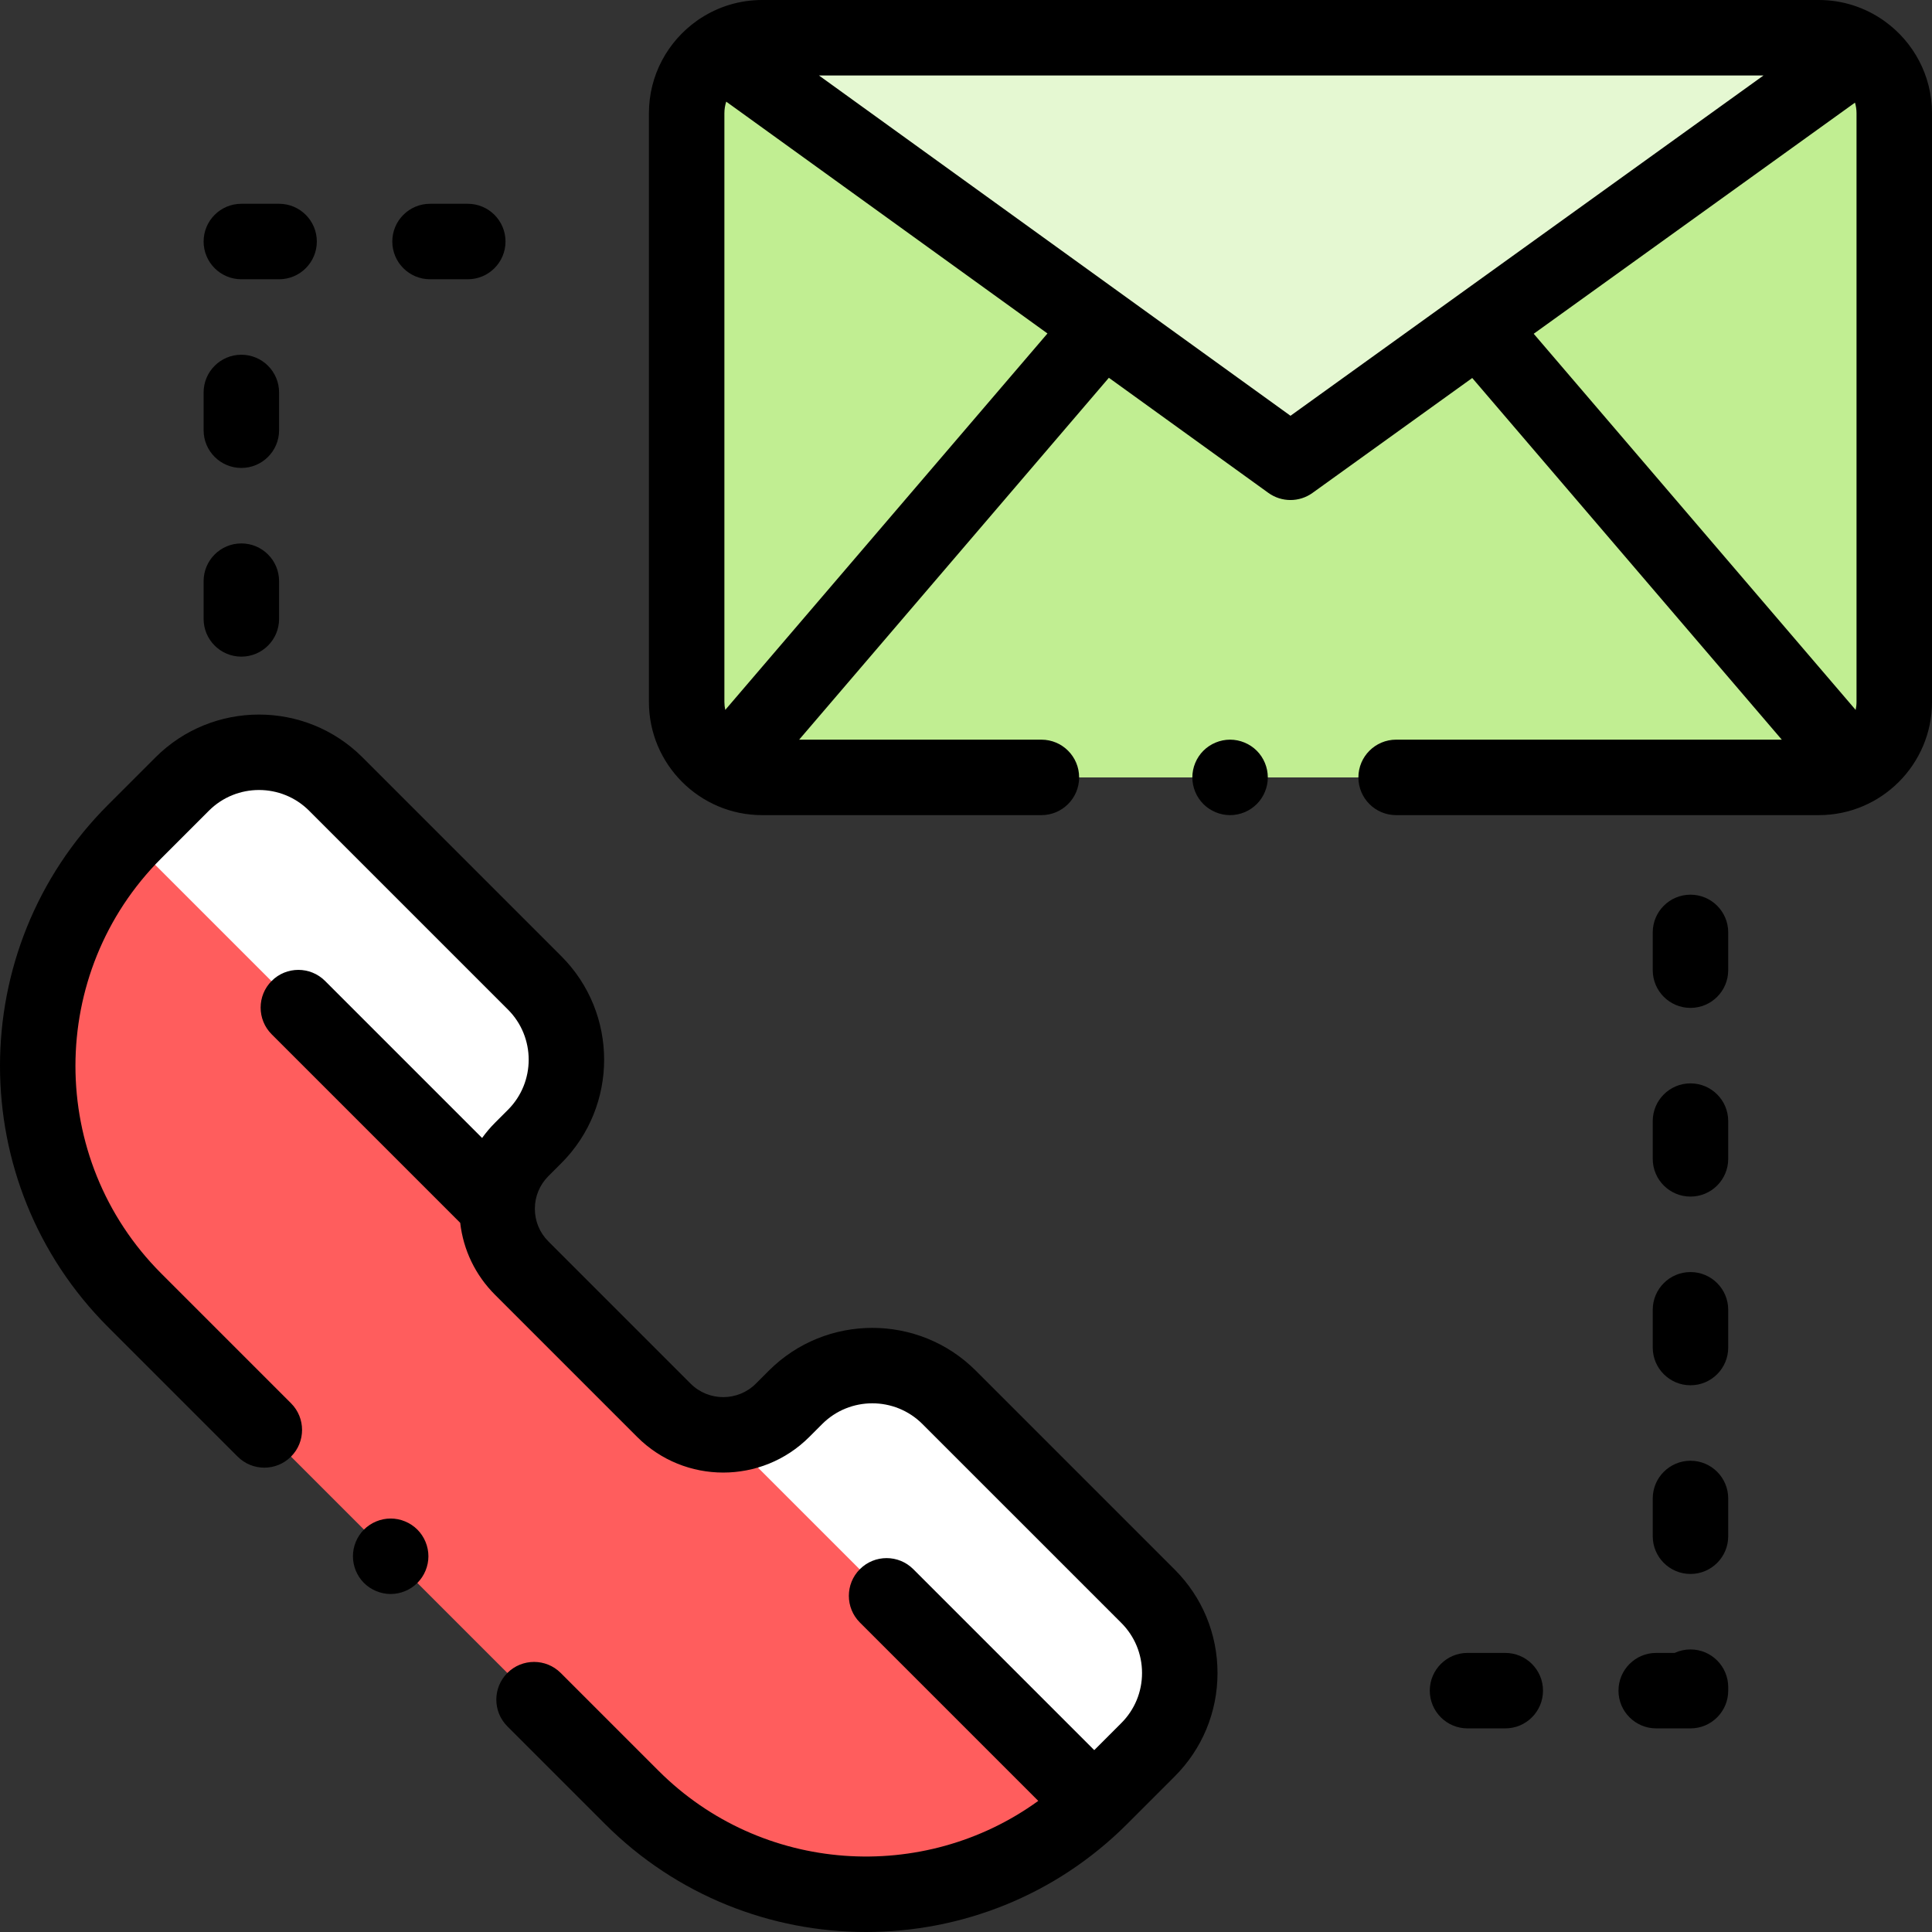 <?xml version="1.0" encoding="iso-8859-1"?>
<!-- Generator: Adobe Illustrator 19.0.0, SVG Export Plug-In . SVG Version: 6.00 Build 0)  -->
<svg version="1.1" id="Capa_1" xmlns="http://www.w3.org/2000/svg" xmlns:xlink="http://www.w3.org/1999/xlink" x="0px" y="0px"
	 viewBox="0 0 512 512" style="enable-background:new 0 0 512 512;" xml:space="preserve">
<rect x="0" y="0" width="512" height="512" fill="#333333" stroke="none"/>
<path id="SVGCleanerId_0" style="fill:#C1EE92;" d="M201.972,10.001h280.025c11.047,0,20.002,8.955,20.002,20.002v156.014
	c0,11.047-8.955,20.002-20.002,20.002H201.972c-11.047,0-20.002-8.955-20.002-20.002V30.003
	C181.97,18.956,190.926,10.001,201.972,10.001z"/>
<g>
	<path id="SVGCleanerId_0_1_" style="fill:#C1EE92;" d="M201.972,10.001h280.025c11.047,0,20.002,8.955,20.002,20.002v156.014
		c0,11.047-8.955,20.002-20.002,20.002H201.972c-11.047,0-20.002-8.955-20.002-20.002V30.003
		C181.97,18.956,190.926,10.001,201.972,10.001z"/>
</g>
<path style="fill:#E5F8D2;" d="M481.997,10.001H201.972c-4.136,0-7.98,1.256-11.169,3.407l151.182,109.103L493.398,13.58
	C490.163,11.329,486.238,10.001,481.997,10.001z"/>
<path style="fill:#FF5D5D;" d="M291.613,476.326l12.608-12.608c11.241-11.241,11.241-29.468,0-40.709l-52.695-52.695
	c-11.241-11.241-29.468-11.241-40.709,0l-3.434,3.434c-8.682,8.682-22.757,8.682-31.439,0l-37.693-37.693
	c-8.682-8.682-8.682-22.757,0-31.439l3.434-3.434c11.241-11.241,11.241-29.468,0-40.709l-52.695-52.695
	c-11.241-11.241-29.468-11.241-40.709,0l-12.608,12.608c-34.292,34.292-34.292,89.891,0,124.184l131.755,131.755
	C201.721,510.619,257.32,510.619,291.613,476.326z"/>
<g>
	<path style="fill:#FFFFFF;" d="M131.765,319.83c0.125-5.518,2.275-11.001,6.487-15.212l3.434-3.434
		c11.241-11.241,11.241-29.468,0-40.709L88.991,207.78c-11.241-11.241-29.468-11.241-40.709,0l-12.608,12.608
		c-0.562,0.562-1.09,1.145-1.633,1.718L131.765,319.83z"/>
	<path style="fill:#FFFFFF;" d="M304.221,423.009l-52.695-52.694c-11.241-11.241-29.468-11.241-40.709,0l-3.434,3.434
		c-4.211,4.211-9.694,6.362-15.212,6.487l97.723,97.724c0.573-0.544,1.156-1.072,1.718-1.634l12.608-12.608
		C315.462,452.477,315.462,434.25,304.221,423.009z"/>
</g>
<path d="M325.983,196.018c-2.63,0-5.21,1.069-7.071,2.93c-1.86,1.86-2.93,4.44-2.93,7.071c0,2.63,1.07,5.21,2.93,7.07
	c1.86,1.86,4.44,2.931,7.071,2.931s5.21-1.07,7.071-2.931c1.86-1.859,2.93-4.439,2.93-7.07c0-2.641-1.07-5.21-2.93-7.071
	C331.194,197.088,328.613,196.018,325.983,196.018z"/>
<path d="M499.488,5.649c-0.112-0.086-0.229-0.164-0.344-0.245C494.28,2.003,488.37,0,481.997,0H201.972
	c-5.974,0-11.539,1.761-16.22,4.782c-0.372,0.218-0.731,0.46-1.077,0.728c-7.679,5.439-12.706,14.386-12.706,24.492v156.014
	c0,16.543,13.459,30.003,30.003,30.003h74.007c5.523,0,10.001-4.478,10.001-10.001c0-5.522-4.477-10.001-10.001-10.001h-64.197
	l82.079-95.902l42.271,30.505c1.747,1.26,3.799,1.891,5.853,1.891c2.048,0,4.096-0.628,5.841-1.883l42.332-30.455l82.031,95.844
	h-102.2c-5.524,0-10.001,4.478-10.001,10.001c0,5.523,4.477,10.001,10.001,10.001h112.01c16.543,0,30.003-13.459,30.003-30.003
	V30.003C512,19.983,507.057,11.101,499.488,5.649z M192.202,188.136c-0.148-0.684-0.231-1.391-0.231-2.119V30.003
	c0-1.07,0.173-2.099,0.486-3.067l85.131,61.436L192.202,188.136z M341.995,110.185L217.03,20.002h250.317L341.995,110.185z
	 M491.591,27.199c0.261,0.891,0.407,1.83,0.407,2.803v156.014c0,0.727-0.083,1.435-0.231,2.119L406.45,88.452L491.591,27.199z"/>
<path d="M447.994,437.118c-1.499,0-2.921,0.33-4.197,0.921h-4.882c-5.524,0-10.001,4.478-10.001,10.001
	c0,5.522,4.477,10.001,10.001,10.001h9.08c5.524,0,10.001-4.478,10.001-10.001v-0.921
	C457.995,441.597,453.518,437.118,447.994,437.118z"/>
<path d="M447.994,387.114c-5.523,0-10.001,4.478-10.001,10.001v10.001c0,5.522,4.477,10.001,10.001,10.001
	c5.524,0,10.001-4.478,10.001-10.001v-10.001C457.995,391.592,453.518,387.114,447.994,387.114z"/>
<path d="M398.911,438.039H388.91c-5.523,0-10.001,4.478-10.001,10.001c0,5.522,4.477,10.001,10.001,10.001h10.001
	c5.523,0,10.001-4.478,10.001-10.001C408.912,442.518,404.434,438.039,398.911,438.039z"/>
<path d="M447.994,237.1c-5.523,0-10.001,4.478-10.001,10.001v10.001c0,5.522,4.477,10.001,10.001,10.001
	c5.524,0,10.001-4.478,10.001-10.001v-10.001C457.995,241.579,453.518,237.1,447.994,237.1z"/>
<path d="M447.994,287.105c-5.523,0-10.001,4.478-10.001,10.001v10.001c0,5.523,4.477,10.001,10.001,10.001
	c5.524,0,10.001-4.478,10.001-10.001v-10.001C457.995,291.583,453.518,287.105,447.994,287.105z"/>
<path d="M447.994,337.109c-5.523,0-10.001,4.478-10.001,10.001v10.001c0,5.522,4.477,10.001,10.001,10.001
	c5.524,0,10.001-4.478,10.001-10.001V347.11C457.995,341.588,453.518,337.109,447.994,337.109z"/>
<path d="M63.96,74.007h10.001c5.523,0,10.001-4.478,10.001-10.001s-4.477-10.001-10.001-10.001H63.96
	c-5.523,0-10.001,4.478-10.001,10.001S58.437,74.007,63.96,74.007z"/>
<path d="M113.964,74.007h10.001c5.523,0,10.001-4.478,10.001-10.001s-4.477-10.001-10.001-10.001h-10.001
	c-5.523,0-10.001,4.478-10.001,10.001S108.442,74.007,113.964,74.007z"/>
<path d="M63.96,124.011c5.523,0,10.001-4.478,10.001-10.001v-10.001c0-5.522-4.477-10.001-10.001-10.001
	s-10.001,4.478-10.001,10.001v10.001C53.959,119.534,58.437,124.011,63.96,124.011z"/>
<path d="M63.96,174.016c5.523,0,10.001-4.478,10.001-10.001v-10.001c0-5.522-4.477-10.001-10.001-10.001
	s-10.001,4.478-10.001,10.001v10.001C53.959,169.538,58.437,174.016,63.96,174.016z"/>
<path d="M103.533,402.426c-2.64,0-5.21,1.07-7.081,2.93c-1.86,1.86-2.92,4.44-2.92,7.071c0,2.63,1.06,5.21,2.92,7.071
	c1.87,1.859,4.45,2.93,7.081,2.93s5.2-1.07,7.071-2.93c1.86-1.86,2.93-4.44,2.93-7.071c0-2.63-1.07-5.21-2.93-7.071
	C108.744,403.496,106.163,402.426,103.533,402.426z"/>
<path d="M258.599,363.243c-15.122-15.121-39.729-15.122-54.853,0.001l-3.433,3.434c-4.768,4.77-12.528,4.769-17.297,0
	l-37.692-37.692c-2.31-2.31-3.582-5.382-3.582-8.648c0-3.266,1.272-6.338,3.583-8.648l3.433-3.434
	c15.123-15.123,15.123-39.73,0-54.853l-52.695-52.695c-15.123-15.122-39.731-15.122-54.852,0l-12.609,12.608
	c-38.136,38.137-38.136,100.19,0,138.326l34.375,34.375c3.905,3.904,10.238,3.904,14.144,0c3.905-3.905,3.905-10.238,0-14.144
	l-34.375-34.375c-30.338-30.338-30.338-79.701,0-110.039l12.608-12.608c7.324-7.325,19.241-7.325,26.565,0l52.694,52.694
	c7.325,7.324,7.325,19.241,0,26.565l-3.433,3.434c-1.261,1.261-2.397,2.612-3.418,4.032l-41.621-41.621
	c-3.905-3.904-10.238-3.904-14.144,0c-3.905,3.905-3.905,10.238,0,14.144l49.962,49.962c0.824,7.199,4.019,13.865,9.22,19.066
	l37.692,37.692c12.568,12.566,33.016,12.567,45.584-0.001l3.434-3.434c7.324-7.325,19.241-7.325,26.565,0l52.695,52.694
	c3.547,3.548,5.501,8.266,5.501,13.282c0,5.016-1.954,9.734-5.503,13.282l-7.16,7.16l-47.961-47.961
	c-3.905-3.904-10.238-3.904-14.144,0c-3.905,3.905-3.905,10.238,0,14.144l47.268,47.268c-30.403,22.039-73.274,19.378-100.652-8.002
	l-25.898-25.898c-3.905-3.903-10.238-3.904-14.143,0c-3.905,3.905-3.905,10.238,0,14.144l25.898,25.898
	C179.425,502.465,204.473,512,229.52,512s50.095-9.534,69.164-28.603l12.607-12.608c7.327-7.326,11.361-17.066,11.361-27.426
	c0-10.361-4.034-20.101-11.36-27.426L258.599,363.243z"/>
<g>
</g>
<g>
</g>
<g>
</g>
<g>
</g>
<g>
</g>
<g>
</g>
<g>
</g>
<g>
</g>
<g>
</g>
<g>
</g>
<g>
</g>
<g>
</g>
<g>
</g>
<g>
</g>
<g>
</g>
</svg>
